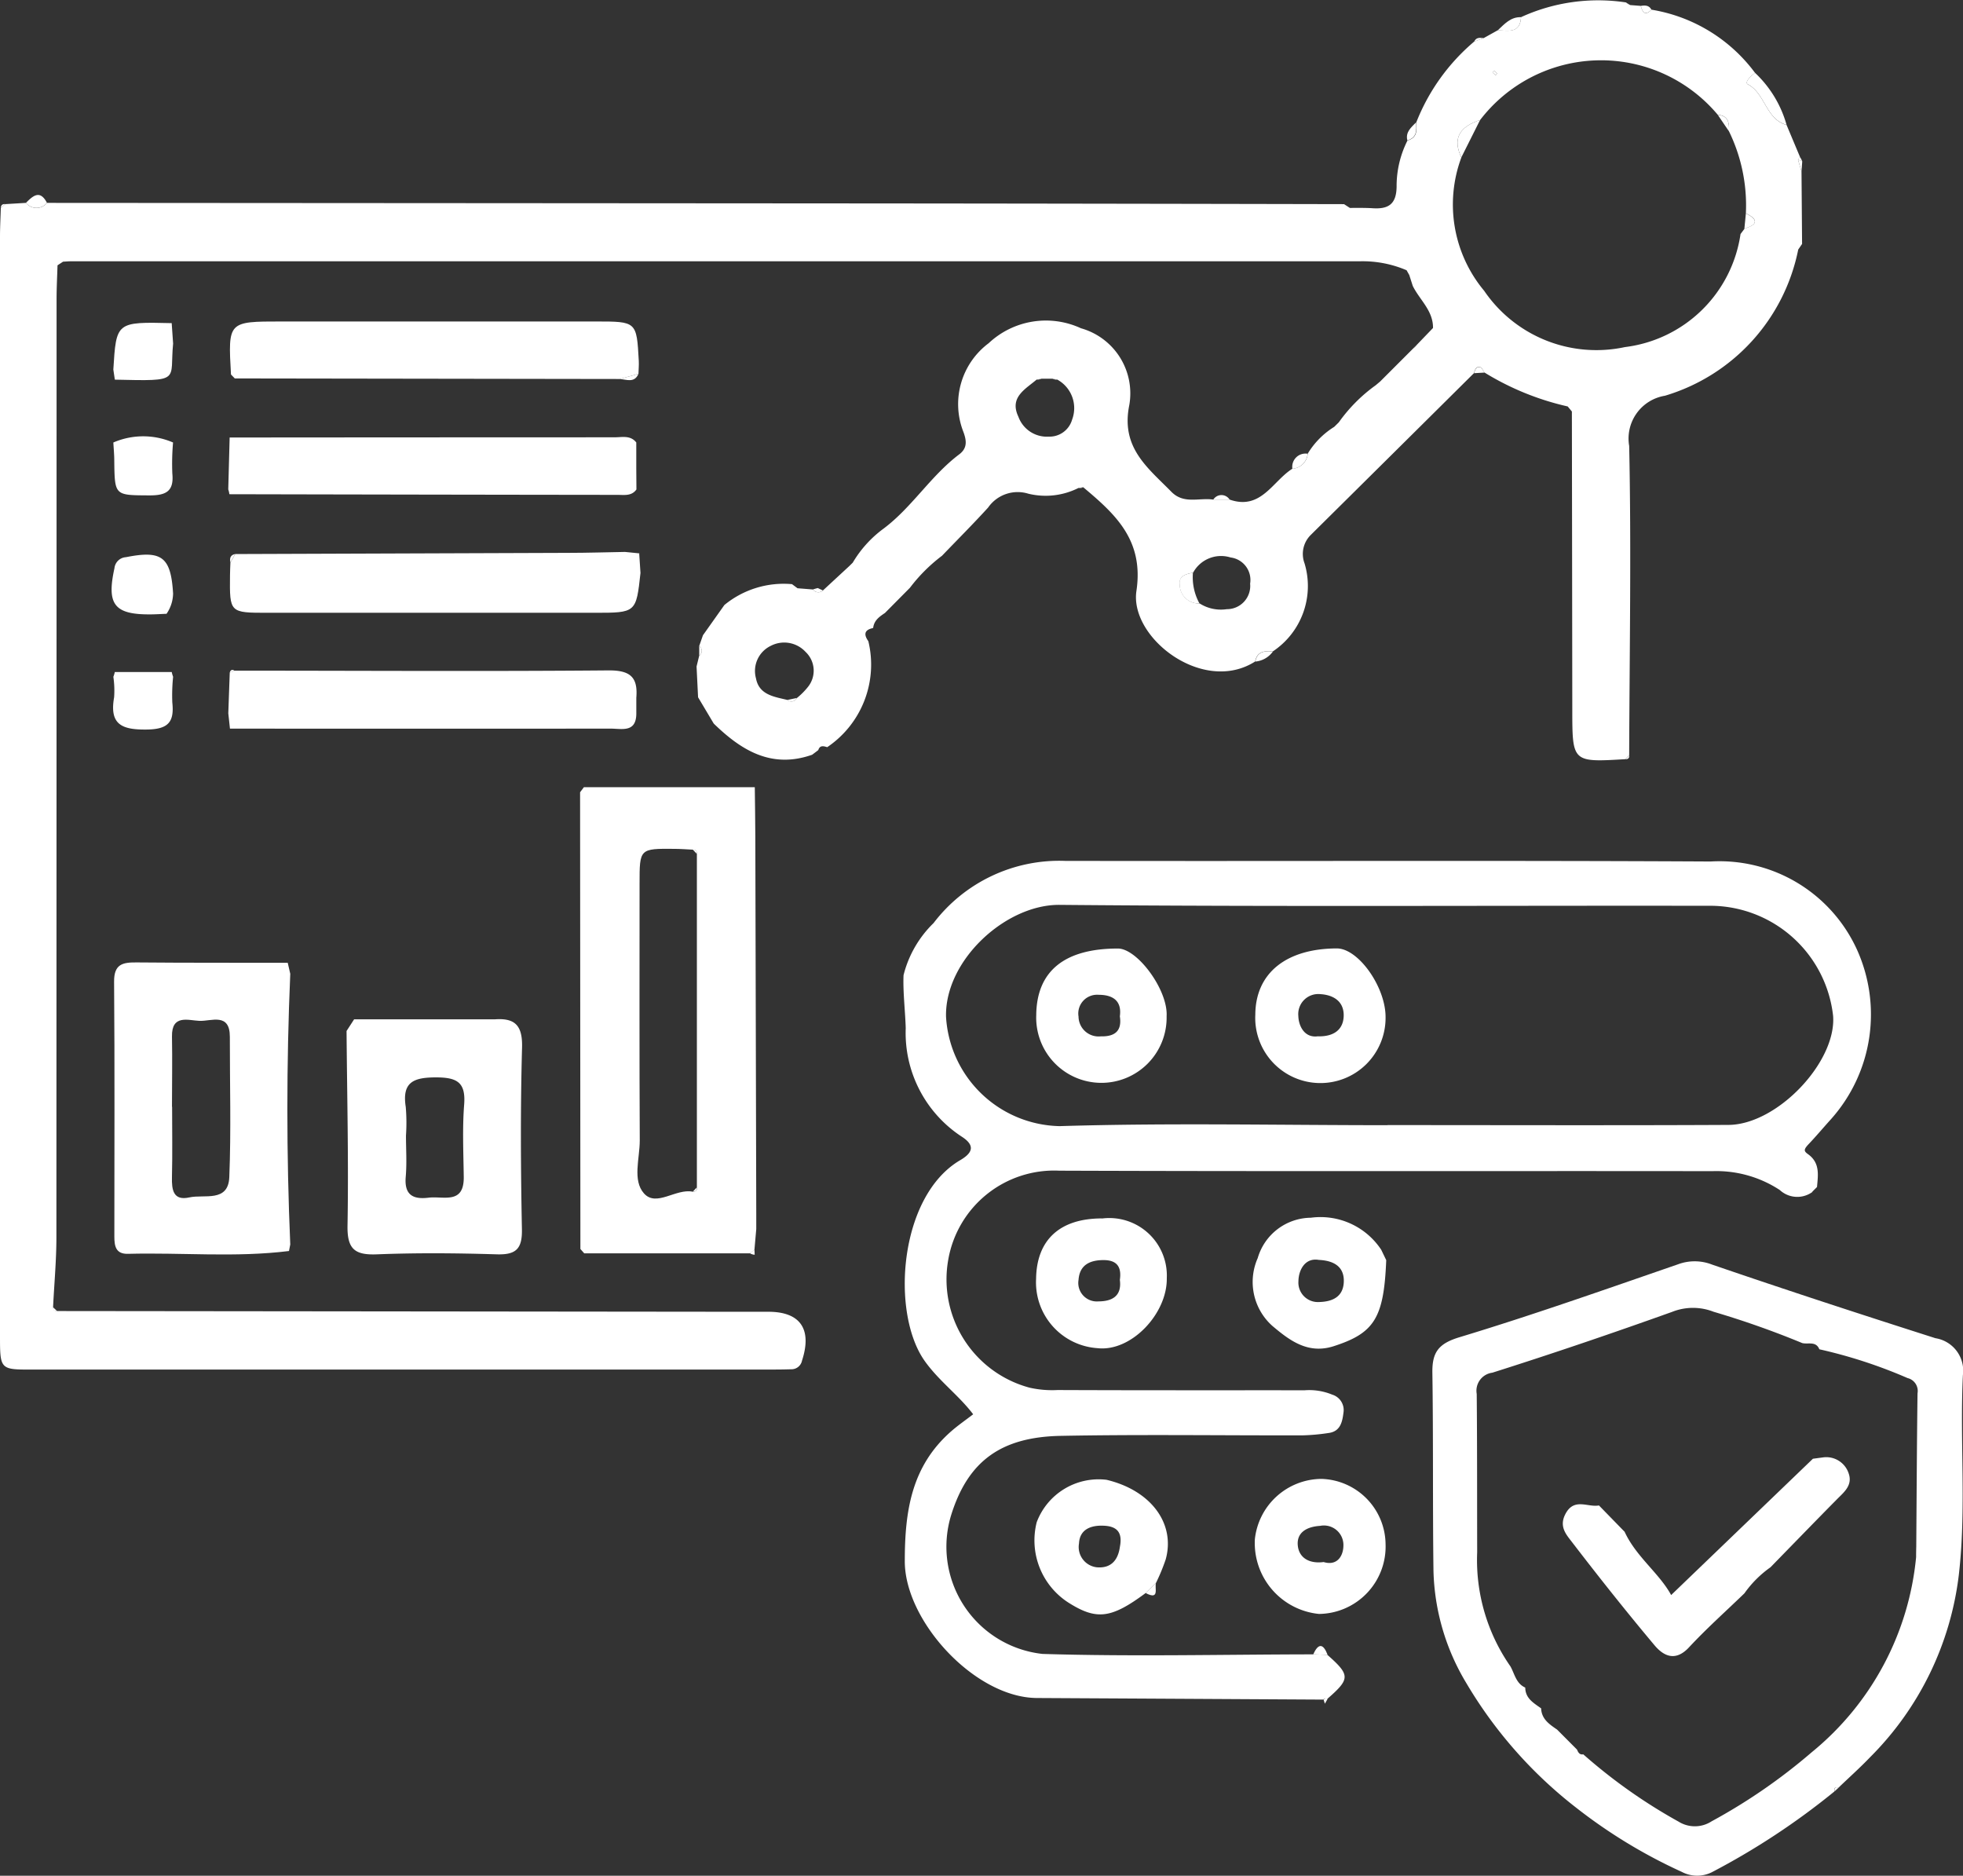 <svg xmlns="http://www.w3.org/2000/svg" xmlns:xlink="http://www.w3.org/1999/xlink" width="90" height="85.991" viewBox="0 0 90 85.991">
  <rect x="0" y="0" width="90" height="85.991" fill="#333333" stroke="none"/>
  <defs>
    <clipPath id="clip-path">
      <rect id="Rectángulo_362456" data-name="Rectángulo 362456" width="90" height="85.991" fill="#fff"/>
    </clipPath>
  </defs>
  <g id="Grupo_1034049" data-name="Grupo 1034049" transform="translate(-41 247)">
    <g id="Grupo_1027019" data-name="Grupo 1027019" transform="translate(41 -247)" clip-path="url(#clip-path)">
      <path id="Trazado_768871" data-name="Trazado 768871" d="M32.006,31.974l-.07-1.42.121-.494a.271.271,0,0,0,0-.445l.172-.493.983-1.387a4.283,4.283,0,0,1,3.1-.956l.252.188.706.056a.308.308,0,0,0,.459.046l1.215-1.124.153-.151a5.233,5.233,0,0,1,1.417-1.564c1.3-.975,2.157-2.415,3.463-3.4.389-.292.34-.644.182-1.059a3.485,3.485,0,0,1,1.171-4.039,3.832,3.832,0,0,1,4.23-.684,3.1,3.1,0,0,1,2.214,3.532c-.391,1.948.847,2.859,1.933,3.966.572.582,1.278.258,1.921.357h.751c1.439.5,1.967-.848,2.878-1.418a.75.75,0,0,0,.7-.688,3.688,3.688,0,0,1,1.213-1.228l.213-.21a7.285,7.285,0,0,1,1.692-1.7l.2-.168,1.521-1.521a.517.517,0,0,0,.153-.153l.752-.782c.008-.8-.615-1.288-.929-1.929q-.08-.25-.16-.5l-.123-.218a5.123,5.123,0,0,0-2.162-.41q-29.54,0-59.08,0c-.119,0-.238.012-.357.018l-.253.166c-.015.515-.043,1.031-.043,1.546q0,21.507-.008,43.015c0,1.064-.1,2.128-.152,3.192,0,.131.064.2.2.188l31.04.033h1.552c1.473,0,2.015.8,1.544,2.242a.492.492,0,0,1-.506.394c-.318.011-.637.013-.955.013H1.513C0,62.792,0,62.791,0,61.225Q0,36.039,0,10.853c0-.437.024-.874.037-1.311l.2-.185L1.191,9.3a.617.617,0,0,0,.963,0q18.948.012,37.9.025,10.784.01,21.568.033l.267.173c.351,0,.7-.007,1.054.015.708.044,1.077-.181,1.089-.985a4.625,4.625,0,0,1,.5-2.123c.452-.12.428-.471.4-.824A9.3,9.3,0,0,1,67.595,1.9l.433-.157.644-.358c.48.02,1.024.152,1.065-.6a8.5,8.5,0,0,1,4.81-.675.631.631,0,0,0,.195.121l.486.038c.078.3.2.474.489.174a7.391,7.391,0,0,1,4.751,2.9c-.2.131-.494.435-.334.521.812.432.821,1.6,1.777,1.863L82.529,7.2a.557.557,0,0,0-.094.119l.161.54q.013,1.661.026,3.323l-.177.259a8.791,8.791,0,0,1-6.109,6.7,1.988,1.988,0,0,0-1.641,2.3c.1,4.724.016,9.452,0,14.179l-.178.183c-2.43.145-2.428.145-2.43-2.265q-.008-6.837-.019-13.674l-.192-.232a12.511,12.511,0,0,1-3.817-1.556c-.064-.086-.116-.227-.2-.246-.192-.044-.237.127-.279.274q-3.747,3.719-7.5,7.435a1.224,1.224,0,0,0-.27,1.284,3.6,3.6,0,0,1-1.457,4.042c-.375-.033-.719-.012-.806.46-2.391,1.525-5.764-1.094-5.444-3.233.348-2.331-.962-3.518-2.441-4.757l-.219.036a3.348,3.348,0,0,1-2.3.26,1.648,1.648,0,0,0-1.839.636c-.686.753-1.407,1.474-2.113,2.209a7.547,7.547,0,0,0-1.473,1.47L40.574,28.1c-.253.169-.5.34-.54.681a.189.189,0,0,0-.022.014c-.4.086-.406.307-.2.6a4.566,4.566,0,0,1-1.886,4.858c-.165-.051-.332-.1-.408.129L37.5,34.4l-.265.2c-1.862.654-3.248-.2-4.512-1.43l-.715-1.2m47.988-21.5-.019.008c.6-.178.66-.408.068-.7a7.732,7.732,0,0,0-.777-3.764c.023-.382-.028-.715-.512-.753A6.982,6.982,0,0,0,67.861,5.5c-.981.322-1.26.88-.86,1.717a6.175,6.175,0,0,0,1.045,6.113A6.226,6.226,0,0,0,74.5,15.911,6.109,6.109,0,0,0,79.8,10.728l.191-.254M54.7,26.256c-.319.055-.663.145-.61.545a.87.87,0,0,0,.91.862,1.816,1.816,0,0,0,1.246.263,1.066,1.066,0,0,0,1.07-1.17,1.04,1.04,0,0,0-.895-1.2,1.459,1.459,0,0,0-1.722.7M36.1,32.089A.279.279,0,0,0,36.535,32a3.177,3.177,0,0,0,.5-.5,1.183,1.183,0,0,0-.1-1.614,1.332,1.332,0,0,0-1.6-.277,1.277,1.277,0,0,0-.674,1.491c.143.755.829.84,1.435.986M48.474,17.4l-.218-.04h-.508l-.218.039c-.526.449-1.263.813-.838,1.706a1.388,1.388,0,0,0,1.391.911,1.076,1.076,0,0,0,1.072-.782,1.491,1.491,0,0,0-.681-1.833M68.43,3.325l.146.124c.021-.03.066-.08.061-.086a1.356,1.356,0,0,0-.141-.127l-.065.089" transform="translate(0 0.001)" fill="#fff"/>
      <path id="Trazado_768872" data-name="Trazado 768872" d="M215.119,180.411a1.18,1.18,0,0,1-1.5-.089,5.3,5.3,0,0,0-3.087-.863c-9.982-.014-19.964.015-29.946-.022A4.929,4.929,0,0,0,175.5,183.5a5.138,5.138,0,0,0,3.729,5.886,4.692,4.692,0,0,0,1.281.107c3.778.016,7.556.009,11.334.011a2.759,2.759,0,0,1,1.256.2.739.739,0,0,1,.518.819c-.053.419-.135.869-.685.94a9.489,9.489,0,0,1-1.177.108c-3.7.008-7.4-.047-11.1.023-2.7.051-4.225,1.122-5.009,3.577a4.944,4.944,0,0,0,4.169,6.42c4.131.126,8.269.025,12.4.02l.659.019c1.058.935,1.058,1.1,0,2.023a.148.148,0,0,0-.185.032q-6.562-.037-13.125-.073c-2.845-.013-6.066-3.525-6.061-6.273,0-2.315.312-4.359,2.123-5.95.322-.282.677-.526,1.012-.784-.668-.88-1.573-1.528-2.225-2.448-1.563-2.208-1.176-7.557,1.628-9.2.559-.327.713-.665.079-1.076a5.682,5.682,0,0,1-2.574-4.977c-.024-.811-.133-1.673-.1-2.431a5.043,5.043,0,0,1,1.377-2.388,7.243,7.243,0,0,1,6.027-2.85c9.866.019,19.732-.025,29.6.028a6.924,6.924,0,0,1,6.677,3.971,7.211,7.211,0,0,1-1.16,7.843c-.341.377-.673.773-1.014,1.132-.243.256-.238.329-.04.47.559.4.461.954.414,1.506l-.22.22m-19.472-3.053v-.005c5.21,0,10.42.018,15.63-.008,2.239-.011,4.956-2.885,4.8-4.995a5.676,5.676,0,0,0-5.515-5.05c-9.983-.016-19.966.047-29.948-.043-2.478-.022-5.27,2.547-5.208,5.13a5.326,5.326,0,0,0,5.209,5.014c5.007-.153,10.021-.043,15.033-.043" transform="translate(-132.021 -125.768)" fill="#fff"/>
      <path id="Trazado_768873" data-name="Trazado 768873" d="M293.366,266.369a33.209,33.209,0,0,1-5.627,3.708,1.506,1.506,0,0,1-1.378-.018,23.914,23.914,0,0,1-4.857-2.954,20.3,20.3,0,0,1-5.026-5.71,10.445,10.445,0,0,1-1.5-5.146c-.039-3.022-.005-6.046-.05-9.068-.014-.927.265-1.336,1.237-1.63,3.37-1.02,6.693-2.195,10.023-3.344a2.193,2.193,0,0,1,1.566.013c3.4,1.166,6.816,2.281,10.239,3.374a1.508,1.508,0,0,1,1.258,1.7c-.146,3.051.167,6.109-.188,9.163A14.193,14.193,0,0,1,295,264.8c-.464.485-.967.933-1.453,1.4-.161-.049-.211.021-.186.172m-13.447-3.807c.02.493.38.73.732.972l.913.916c.054.127.113.248.287.218a24.655,24.655,0,0,0,4.369,3.085,1.409,1.409,0,0,0,1.512-.012,26.153,26.153,0,0,0,4.6-3.174,13.15,13.15,0,0,0,4.779-8.939q0-.239.007-.478c.017-2.344.028-4.687.058-7.031a.608.608,0,0,0-.456-.7,22.412,22.412,0,0,0-4.045-1.32c-.156-.387-.514-.217-.785-.285a40.851,40.851,0,0,0-4.065-1.435,2.586,2.586,0,0,0-1.9.005c-2.732.977-5.479,1.914-8.245,2.789a.833.833,0,0,0-.714.973c.023,2.42.015,4.839.021,7.258a8.518,8.518,0,0,0,1.525,5.233c.194.347.257.784.679.971.006.5.387.707.725.95" transform="translate(-209.256 -184.245)" fill="#fff"/>
      <path id="Trazado_768874" data-name="Trazado 768874" d="M111.353,172.229q-.007-10.467-.014-20.934l.174-.231,7.836,0c.008.754.022,1.509.024,2.263q.024,8.639.043,17.277,0,.359,0,.719-.042.472-.083.943l-.212.168-7.592,0-.176-.2m5.341-2.821q0-7.643,0-15.286c.011-.134-.055-.2-.185-.2-.277-.013-.554-.035-.831-.037-1.611-.015-1.612-.013-1.612,1.59,0,3.927-.011,7.853.009,11.78,0,.822-.34,1.82.19,2.422.569.647,1.469-.24,2.244-.073.131,0,.2-.063.188-.2" transform="translate(-84.743 -114.975)" fill="#fff"/>
      <path id="Trazado_768875" data-name="Trazado 768875" d="M29.97,185.225q-.266,6.2,0,12.407-.03.149-.059.3c-2.455.305-4.919.064-7.378.129-.561.015-.628-.348-.628-.79,0-3.9.019-7.794-.012-11.69-.006-.815.406-.885,1.041-.879,2.307.021,4.613.013,6.92.017l.117.508m-5.418,6.094c0,1.073.019,2.147-.007,3.219-.015.59.059,1.1.8.934.68-.15,1.782.241,1.829-.928.086-2.143.022-4.292.025-6.438,0-1.113-.848-.708-1.386-.727-.515-.019-1.287-.315-1.267.72.02,1.073,0,2.146,0,3.22" transform="translate(-16.662 -140.58)" fill="#fff"/>
      <path id="Trazado_768876" data-name="Trazado 768876" d="M66.859,195.605H73.31c.944-.07,1.275.3,1.247,1.3-.077,2.776-.06,5.556-.006,8.333.017.906-.285,1.167-1.16,1.14-1.824-.056-3.654-.072-5.476,0-1.026.043-1.379-.236-1.36-1.316.053-2.973-.021-5.949-.044-8.923l.349-.539m2.375,5.321c0,.632.044,1.269-.011,1.9-.072.824.321,1.051,1.049.96.674-.084,1.626.327,1.611-.947-.014-1.106-.067-2.218.018-3.318.08-1.021-.32-1.246-1.277-1.25-1.025,0-1.582.2-1.4,1.356a8.642,8.642,0,0,1,.011,1.3" transform="translate(-50.622 -148.874)" fill="#fff"/>
      <path id="Trazado_768877" data-name="Trazado 768877" d="M62.955,106.881c-.2,1.835-.2,1.836-2.1,1.836H45.863c-1.746,0-1.747,0-1.729-1.713,0-.2.013-.4.019-.594l.223-.386Q52,106,59.627,105.97c.873,0,1.746-.028,2.619-.043l.667.067-.019-.014q.03.45.059.9" transform="translate(-33.589 -80.624)" fill="#fff"/>
      <path id="Trazado_768878" data-name="Trazado 768878" d="M62.537,86.268c-.221.315-.559.251-.866.251q-8.9-.01-17.8-.03a.986.986,0,0,0-.05-.221q.032-1.189.064-2.379,8.824-.007,17.648-.009c.342,0,.727-.106.995.237v1.2l.007.955" transform="translate(-33.356 -63.832)" fill="#fff"/>
      <path id="Trazado_768879" data-name="Trazado 768879" d="M62.529,130.63c0,.9-.662.7-1.18.7q-8.726.007-17.451,0-.038-.352-.076-.7.033-.937.067-1.873a.893.893,0,0,0,.222-.084c5.712,0,11.425.038,17.137-.012,1.011-.009,1.359.317,1.281,1.253v.717" transform="translate(-33.355 -97.927)" fill="#fff"/>
      <path id="Trazado_768880" data-name="Trazado 768880" d="M62,64.333l-17.657-.026-.175-.18c-.137-2.431-.137-2.431,2.3-2.431H60.9c1.866,0,1.867,0,1.965,1.805.011.2-.01.4-.015.595L62,64.333" transform="translate(-33.578 -46.958)" fill="#fff"/>
      <path id="Trazado_768881" data-name="Trazado 768881" d="M203.7,289.042c-1.584,1.178-2.255,1.261-3.55.44A3.39,3.39,0,0,1,198.7,285.8a3.033,3.033,0,0,1,3.2-1.946c2.032.483,3.168,2,2.715,3.648a8.965,8.965,0,0,1-.438,1.063l-.478.478m-1.185-2.115c.114-.586-.063-.925-.692-.966s-1.151.158-1.183.812a.936.936,0,0,0,.811,1.091c.664.06.981-.336,1.064-.937" transform="translate(-151.169 -216.014)" fill="#fff"/>
      <path id="Trazado_768882" data-name="Trazado 768882" d="M246.808,286.809a3.09,3.09,0,0,1-3.054,3.2,3.267,3.267,0,0,1-2.939-3.422,3.094,3.094,0,0,1,3.048-2.769,3.027,3.027,0,0,1,2.945,2.992m-2.839.82c.624.19.921-.286.906-.812a.894.894,0,0,0-1.067-.847c-.576.035-1.075.277-1.026.885.045.553.491.865,1.187.774" transform="translate(-183.282 -216.019)" fill="#fff"/>
      <path id="Trazado_768883" data-name="Trazado 768883" d="M246.6,235.641c-.107,2.645-.541,3.341-2.41,3.942-1.175.377-2.018-.26-2.814-.934a2.7,2.7,0,0,1-.668-3.105,2.563,2.563,0,0,1,2.436-1.851,3.337,3.337,0,0,1,3.228,1.471l.23.478m-3.091-.015c-.643-.112-.929.476-.936.97a.893.893,0,0,0,.935.961c.65-.013,1.112-.255,1.144-.909s-.38-.987-1.143-1.022" transform="translate(-183.044 -177.867)" fill="#fff"/>
      <path id="Trazado_768884" data-name="Trazado 768884" d="M201.882,233.857a2.638,2.638,0,0,1,2.972,2.744c.02,1.624-1.632,3.373-3.174,3.2a3.022,3.022,0,0,1-2.818-3.176c.021-1.783,1.083-2.773,3.02-2.772m.82,2.819c.082-.561-.1-.909-.746-.909s-1.1.235-1.148.906a.849.849,0,0,0,.913.987c.587,0,1.083-.216.981-.984" transform="translate(-151.359 -177.995)" fill="#fff"/>
      <path id="Trazado_768885" data-name="Trazado 768885" d="M21.75,64.095c.134-2.191.134-2.191,2.676-2.131q.033.469.065.938c-.17,1.713.438,1.725-2.672,1.653l-.068-.46" transform="translate(-16.554 -47.15)" fill="#fff"/>
      <path id="Trazado_768886" data-name="Trazado 768886" d="M21.781,128.977l2.612,0a1.186,1.186,0,0,0,.062.218,8.27,8.27,0,0,0-.037,1.179c.095.887-.179,1.224-1.155,1.239-1.135.017-1.739-.209-1.513-1.476a4.349,4.349,0,0,0-.035-.942,1.315,1.315,0,0,0,.067-.221" transform="translate(-16.518 -98.168)" fill="#fff"/>
      <path id="Trazado_768887" data-name="Trazado 768887" d="M21.757,84.02a3.444,3.444,0,0,1,2.737,0,11.252,11.252,0,0,0-.033,1.425c.08.813-.289,1-1.037,1-1.607-.01-1.605.026-1.625-1.59,0-.277-.027-.554-.042-.831" transform="translate(-16.56 -63.734)" fill="#fff"/>
      <path id="Trazado_768888" data-name="Trazado 768888" d="M23.934,109.158c-.238.009-.476.025-.714.027-1.682.015-2.038-.45-1.673-2.114a.565.565,0,0,1,.531-.509c1.641-.326,2.058-.014,2.158,1.669a1.691,1.691,0,0,1-.3.927" transform="translate(-16.3 -81.019)" fill="#fff"/>
      <path id="Trazado_768889" data-name="Trazado 768889" d="M337.092,16.369c-.957-.26-.966-1.43-1.778-1.862-.16-.085.135-.389.334-.521a5.2,5.2,0,0,1,1.444,2.383" transform="translate(-255.181 -10.645)" fill="#fff"/>
      <path id="Trazado_768890" data-name="Trazado 768890" d="M5.945,37.778a.617.617,0,0,1-.963,0c.321-.32.642-.618.963,0" transform="translate(-3.792 -28.479)" fill="#fff"/>
      <path id="Trazado_768891" data-name="Trazado 768891" d="M288.543,3.292c-.04.755-.584.623-1.065.6.307-.285.589-.615,1.065-.6" transform="translate(-218.807 -2.505)" fill="#fff"/>
      <path id="Trazado_768892" data-name="Trazado 768892" d="M248.759,87.082a.751.751,0,0,1-.7.687.607.607,0,0,1,.7-.687" transform="translate(-188.806 -66.28)" fill="#fff"/>
      <path id="Trazado_768893" data-name="Trazado 768893" d="M252.708,316.305l-.659-.019c.235-.514.455-.511.659.019" transform="translate(-191.841 -240.443)" fill="#fff"/>
      <path id="Trazado_768894" data-name="Trazado 768894" d="M240.937,125.471c.087-.472.431-.492.806-.46a1.112,1.112,0,0,1-.806.46" transform="translate(-183.383 -95.142)" fill="#fff"/>
      <path id="Trazado_768895" data-name="Trazado 768895" d="M270.451,23.5c.026.353.05.7-.4.824-.091-.384.178-.593.4-.824" transform="translate(-205.528 -17.889)" fill="#fff"/>
      <path id="Trazado_768896" data-name="Trazado 768896" d="M219.9,304.2l.478-.478c-.09.228.191.827-.478.478" transform="translate(-167.374 -231.168)" fill="#fff"/>
      <path id="Trazado_768897" data-name="Trazado 768897" d="M118.964,71.98l.856-.237c-.188.433-.542.26-.856.237" transform="translate(-90.547 -54.605)" fill="#fff"/>
      <path id="Trazado_768898" data-name="Trazado 768898" d="M282.932,70.728c.042-.146.087-.318.279-.274.08.019.131.16.2.246l-.475.028" transform="translate(-215.347 -53.619)" fill="#fff"/>
      <path id="Trazado_768899" data-name="Trazado 768899" d="M315.411,1.253c-.29.3-.411.123-.489-.174.2-.033.379-.032.489.174" transform="translate(-239.695 -0.809)" fill="#fff"/>
      <path id="Trazado_768900" data-name="Trazado 768900" d="M233.62,95.226h-.751a.44.44,0,0,1,.751,0" transform="translate(-177.243 -72.319)" fill="#fff"/>
      <path id="Trazado_768901" data-name="Trazado 768901" d="M254.037,326.025a.148.148,0,0,1,.185-.032l-.125.22-.059-.188" transform="translate(-193.354 -248.107)" fill="#fff"/>
      <path id="Trazado_768902" data-name="Trazado 768902" d="M283.4,7.278l-.433.157c.089-.2.263-.176.433-.157" transform="translate(-215.377 -5.53)" fill="#fff"/>
      <path id="Trazado_768903" data-name="Trazado 768903" d="M345.258,31.18l-.161-.54c.064.027.129.051.195.074q-.017.233-.034.465" transform="translate(-262.662 -23.321)" fill="#fff"/>
      <path id="Trazado_768904" data-name="Trazado 768904" d="M44.4,106.327l-.222.386c-.04-.194,0-.344.222-.386" transform="translate(-33.616 -80.928)" fill="#fff"/>
      <path id="Trazado_768905" data-name="Trazado 768905" d="M156.018,112.922a2.307,2.307,0,0,1,.225-.065l.234.11a.308.308,0,0,1-.459-.045" transform="translate(-118.749 -85.898)" fill="#fff"/>
      <path id="Trazado_768906" data-name="Trazado 768906" d="M352.093,343.2c-.025-.152.025-.221.186-.172l-.186.172" transform="translate(-267.982 -261.075)" fill="#fff"/>
      <path id="Trazado_768907" data-name="Trazado 768907" d="M111.4,239.683l.176.2-.176-.2" transform="translate(-84.786 -182.429)" fill="#fff"/>
      <path id="Trazado_768908" data-name="Trazado 768908" d="M144.127,239.816l.011.237a.476.476,0,0,1-.223-.07l.212-.168" transform="translate(-109.537 -182.53)" fill="#fff"/>
      <path id="Trazado_768909" data-name="Trazado 768909" d="M258.214,39.343l-.267-.173.267.173" transform="translate(-196.33 -29.813)" fill="#fff"/>
      <path id="Trazado_768910" data-name="Trazado 768910" d="M.36,39.167l-.2.186c0-.131.067-.2.2-.186" transform="translate(-0.122 -29.81)" fill="#fff"/>
      <path id="Trazado_768911" data-name="Trazado 768911" d="M10.356,251.044c-.135.01-.2-.057-.2-.188l.2.188" transform="translate(-7.731 -190.933)" fill="#fff"/>
      <path id="Trazado_768912" data-name="Trazado 768912" d="M271.382,66.233a.522.522,0,0,1-.154.153l.154-.153" transform="translate(-206.439 -50.412)" fill="#fff"/>
      <path id="Trazado_768913" data-name="Trazado 768913" d="M44.315,71.872l.175.181-.175-.181" transform="translate(-33.729 -54.704)" fill="#fff"/>
      <path id="Trazado_768914" data-name="Trazado 768914" d="M345.291,30.335q-.1-.034-.2-.074a.568.568,0,0,1,.095-.119.747.747,0,0,1,.1.193" transform="translate(-262.661 -22.942)" fill="#fff"/>
      <path id="Trazado_768915" data-name="Trazado 768915" d="M264.232,73.239l-.2.168.2-.168" transform="translate(-200.962 -55.744)" fill="#fff"/>
      <path id="Trazado_768916" data-name="Trazado 768916" d="M300.9,78.022l.192.232-.192-.232" transform="translate(-229.023 -59.385)" fill="#fff"/>
      <path id="Trazado_768917" data-name="Trazado 768917" d="M256.269,81.061l-.214.21.214-.21" transform="translate(-194.89 -61.698)" fill="#fff"/>
      <path id="Trazado_768918" data-name="Trazado 768918" d="M111.514,151.078l-.174.231.174-.231" transform="translate(-84.744 -114.989)" fill="#fff"/>
      <path id="Trazado_768919" data-name="Trazado 768919" d="M311.956,145.13l.179-.183c.011.13-.052.187-.179.183" transform="translate(-237.438 -110.323)" fill="#fff"/>
      <path id="Trazado_768920" data-name="Trazado 768920" d="M207.01,93.555l.219-.036a.439.439,0,0,1-.219.036" transform="translate(-157.561 -71.18)" fill="#fff"/>
      <path id="Trazado_768921" data-name="Trazado 768921" d="M44.326,128.6a.889.889,0,0,1-.222.084q.056-.187.222-.084" transform="translate(-33.569 -97.851)" fill="#fff"/>
      <path id="Trazado_768922" data-name="Trazado 768922" d="M312.267.588a.628.628,0,0,1-.2-.121l.2.121" transform="translate(-237.526 -0.355)" fill="#fff"/>
      <path id="Trazado_768923" data-name="Trazado 768923" d="M11.008,50.42l.253-.166-.253.166" transform="translate(-8.378 -38.25)" fill="#fff"/>
      <path id="Trazado_768924" data-name="Trazado 768924" d="M280.782,23.017l-.861,1.717c-.4-.837-.12-1.394.861-1.717" transform="translate(-212.921 -17.519)" fill="#fff"/>
      <path id="Trazado_768925" data-name="Trazado 768925" d="M227.009,109.918a2.491,2.491,0,0,0,.3,1.408.869.869,0,0,1-.91-.862c-.054-.4.29-.49.609-.545" transform="translate(-172.315 -83.661)" fill="#fff"/>
      <path id="Trazado_768926" data-name="Trazado 768926" d="M334.8,41.653q.034-.35.068-.7c.592.293.528.522-.068.7" transform="translate(-254.823 -31.17)" fill="#fff"/>
      <path id="Trazado_768927" data-name="Trazado 768927" d="M330.2,22.793l-.512-.753c.484.038.535.371.512.753" transform="translate(-250.932 -16.775)" fill="#fff"/>
      <path id="Trazado_768928" data-name="Trazado 768928" d="M286.47,13.637l.065-.089a1.408,1.408,0,0,1,.141.127c.005.006-.039.056-.061.086l-.145-.124" transform="translate(-218.04 -10.312)" fill="#fff"/>
      <path id="Trazado_768929" data-name="Trazado 768929" d="M134.2,124.423q0-.223,0-.445a.271.271,0,0,1,0,.445" transform="translate(-102.142 -94.363)" fill="#fff"/>
      <path id="Trazado_768930" data-name="Trazado 768930" d="M151.108,134.046l.439-.091a.278.278,0,0,1-.439.091" transform="translate(-115.012 -101.957)" fill="#fff"/>
      <path id="Trazado_768931" data-name="Trazado 768931" d="M152.005,112.1l.252.188-.252-.188" transform="translate(-115.695 -85.326)" fill="#fff"/>
      <path id="Trazado_768932" data-name="Trazado 768932" d="M334.079,44.1l.191-.254-.191.254" transform="translate(-254.276 -33.375)" fill="#fff"/>
      <path id="Trazado_768933" data-name="Trazado 768933" d="M199.191,72.666a.353.353,0,0,1-.218.039l.218-.039" transform="translate(-151.443 -55.308)" fill="#fff"/>
      <path id="Trazado_768934" data-name="Trazado 768934" d="M202.23,72.708a.358.358,0,0,1-.218-.04l.218.04" transform="translate(-153.757 -55.309)" fill="#fff"/>
      <path id="Trazado_768935" data-name="Trazado 768935" d="M132.97,228.075l.188-.2c.011.135-.056.2-.188.2" transform="translate(-101.207 -173.442)" fill="#fff"/>
      <path id="Trazado_768936" data-name="Trazado 768936" d="M133.158,163.255l-.185-.2c.13,0,.2.064.185.2" transform="translate(-101.209 -124.107)" fill="#fff"/>
      <path id="Trazado_768937" data-name="Trazado 768937" d="M246.908,185.184a2.988,2.988,0,1,1-5.972-.128c.011-1.893,1.407-3.026,3.738-3.032.988,0,2.242,1.771,2.234,3.159m-3.093.871c.71.017,1.156-.3,1.173-.934s-.424-.96-1.067-1a.919.919,0,0,0-1.012,1.008c.009.417.261,1.018.906.923" transform="translate(-183.382 -138.544)" fill="#fff"/>
      <path id="Trazado_768938" data-name="Trazado 768938" d="M198.889,185.068c.03-2,1.305-3.027,3.747-3.025.887,0,2.3,1.9,2.23,3.106a2.99,2.99,0,1,1-5.976-.08m3.832.082c.107-.774-.4-.988-.979-.987a.86.86,0,0,0-.915,1,.92.92,0,0,0,1.019.905c.656.016.977-.254.875-.917" transform="translate(-151.379 -138.558)" fill="#fff"/>
      <path id="Trazado_768939" data-name="Trazado 768939" d="M302.795,283.122c.53,1.14,1.584,1.888,2.127,2.887l6.5-6.249.467-.062a1.081,1.081,0,0,1,1.178.752c.178.541-.231.852-.561,1.186-1.015,1.029-2.021,2.066-3.03,3.1a4.961,4.961,0,0,0-1.194,1.193c-.85.822-1.735,1.611-2.54,2.476-.621.668-1.163.409-1.588-.1-1.3-1.548-2.556-3.133-3.787-4.736-.254-.332-.589-.694-.3-1.262.4-.783,1.025-.307,1.545-.406l1.185,1.216" transform="translate(-228.303 -212.885)" fill="#fff"/>
    </g>
  </g>
</svg>
